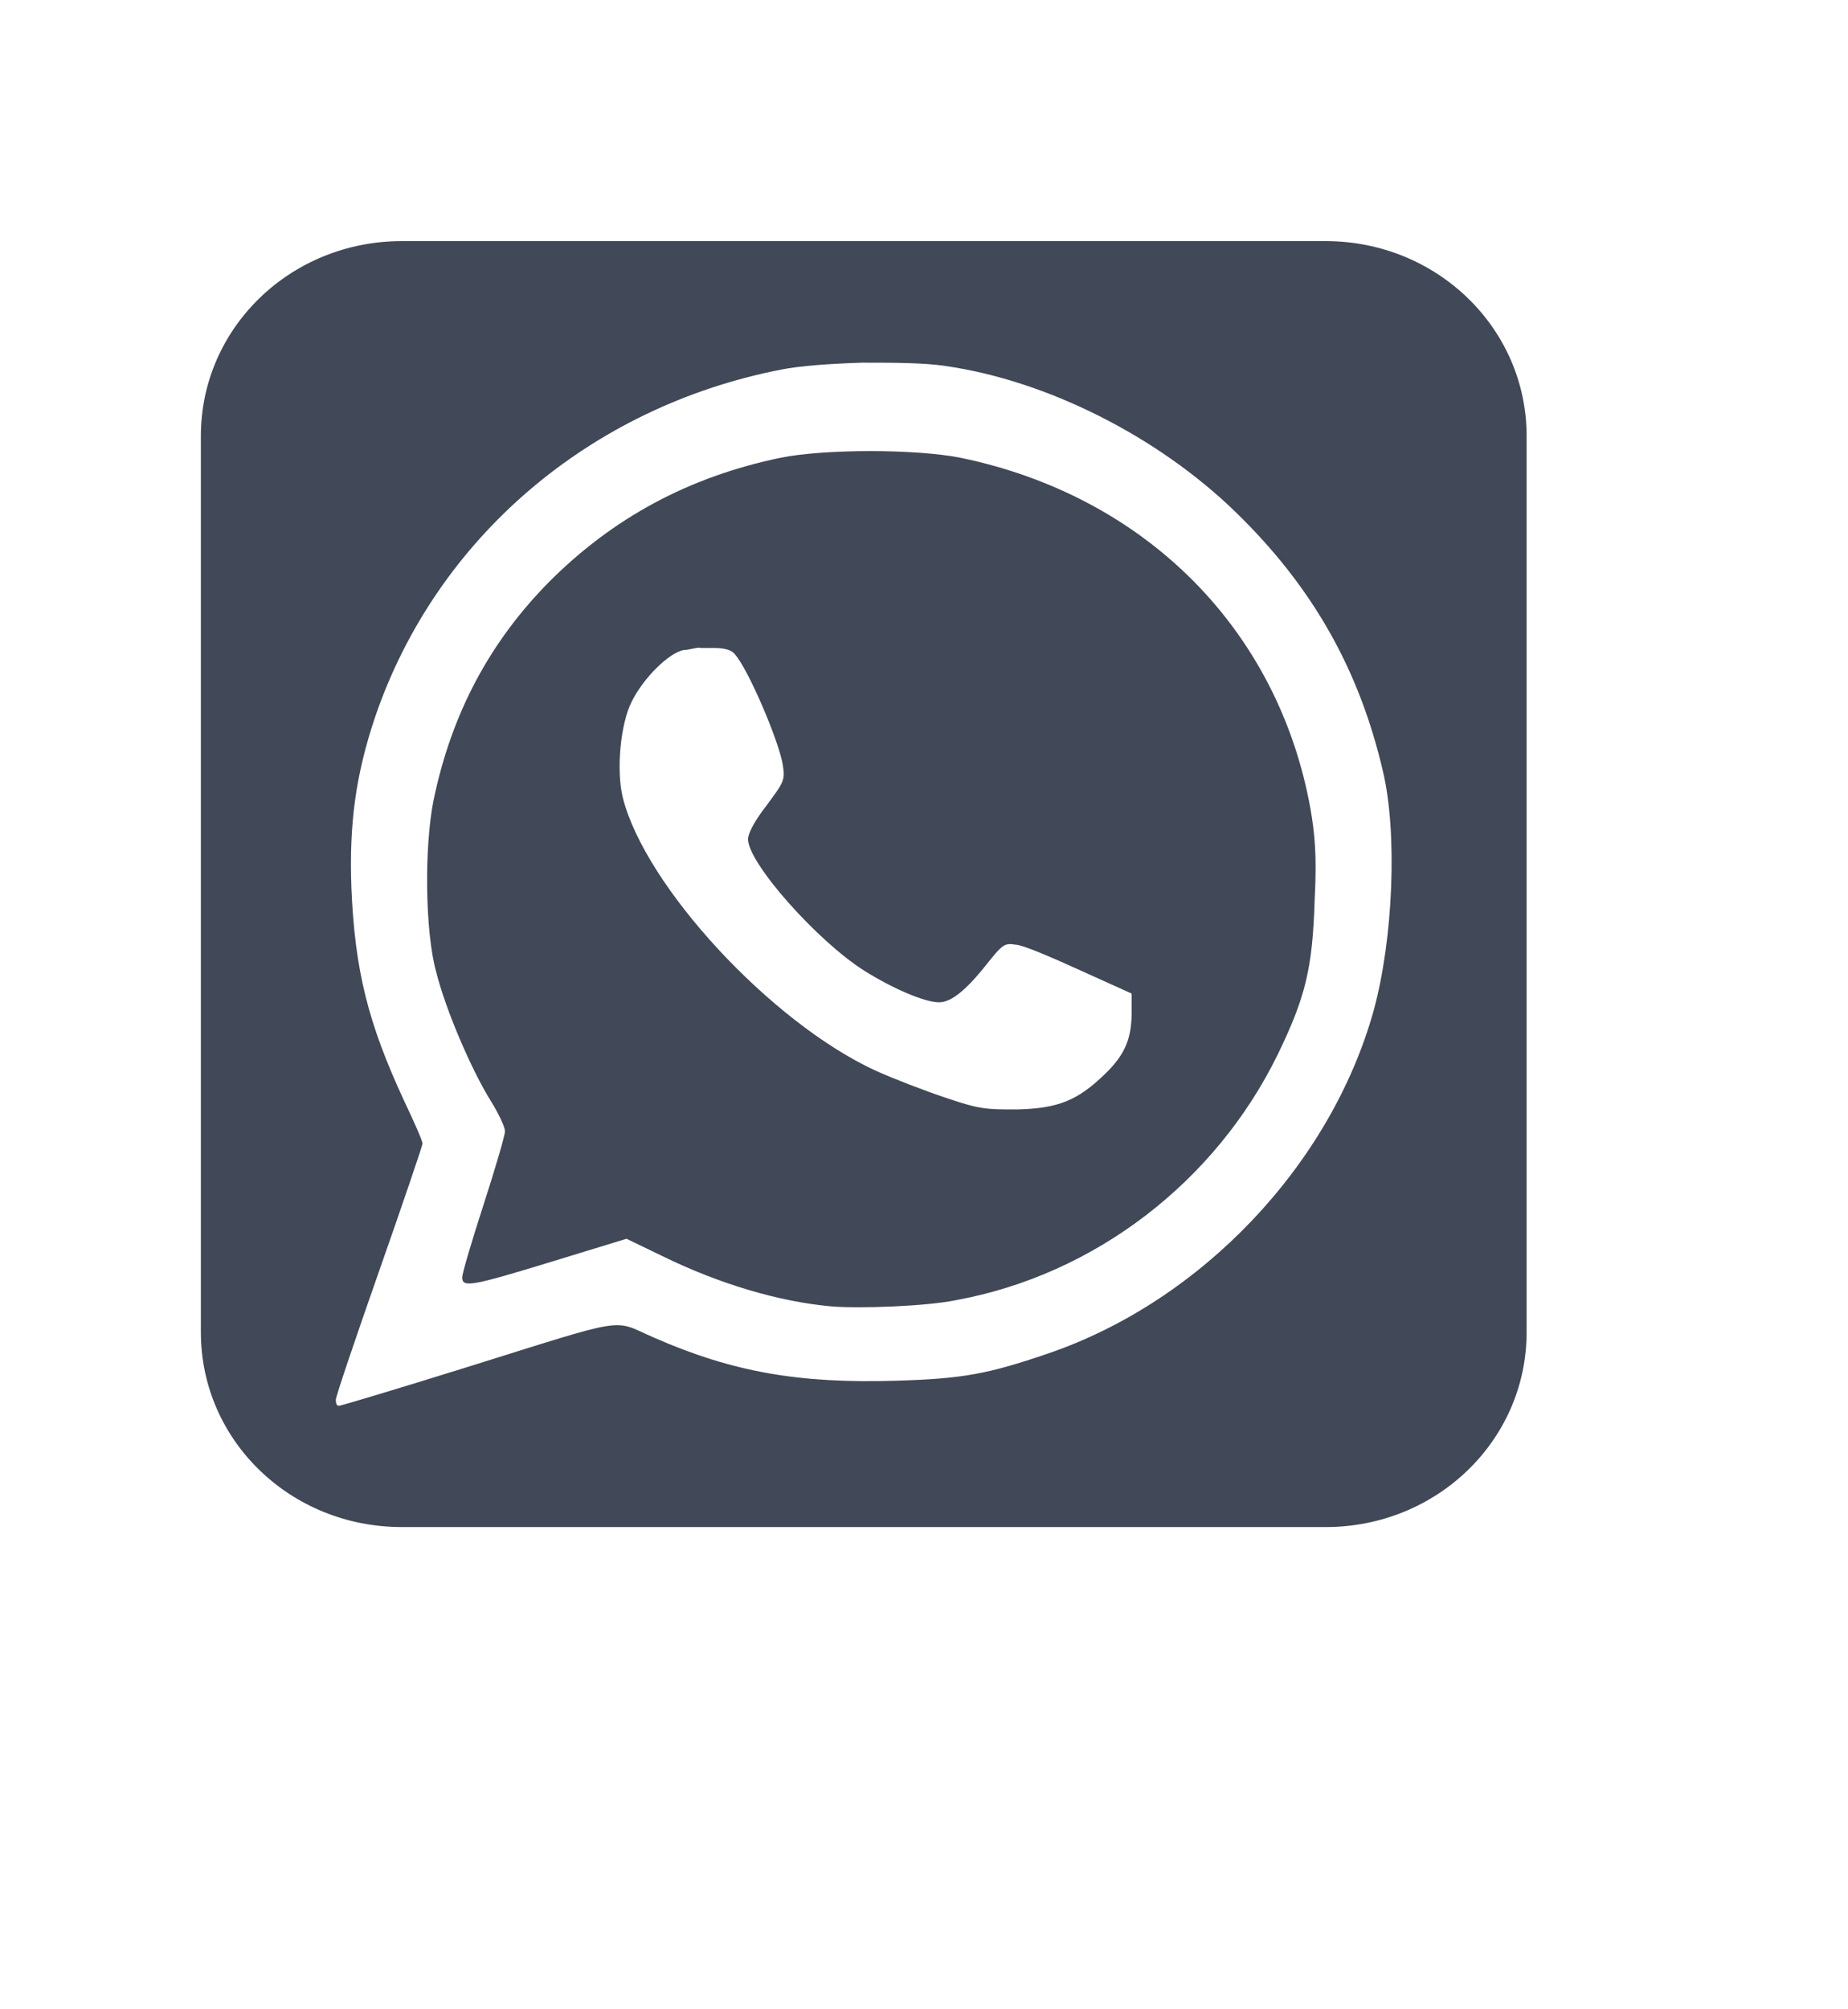 <svg width="46" height="50" viewBox="0 0 46 50" fill="none" xmlns="http://www.w3.org/2000/svg">
<path d="M10.001 6C7.226 6 5 8.167 5 10.849V33.151C5 35.841 7.226 38 10.001 38H32.999C35.765 38 38 35.841 38 33.151V10.849C38 8.167 35.765 6 32.999 6H10.001ZM21.449 9.025C22.222 9.025 23.005 9.025 23.537 9.108C26.045 9.467 28.804 10.849 30.747 12.733C32.654 14.582 33.831 16.641 34.425 19.199C34.786 20.724 34.682 23.359 34.194 25.142C33.127 28.982 29.904 32.383 26.08 33.684C24.593 34.192 23.966 34.309 22.316 34.358C19.885 34.433 18.235 34.141 16.293 33.292C15.21 32.825 15.751 32.733 11.582 34.034C9.899 34.559 8.48 34.983 8.439 34.983C8.377 34.983 8.359 34.917 8.359 34.834C8.359 34.751 8.85 33.3 9.444 31.609C10.036 29.925 10.518 28.5 10.518 28.458C10.518 28.392 10.311 27.924 10.062 27.399C9.16 25.458 8.832 24.142 8.747 22.092C8.687 20.492 8.859 19.25 9.349 17.808C10.87 13.392 14.676 10.132 19.43 9.2C19.918 9.1 20.675 9.051 21.449 9.025H21.449ZM21.654 11.225C20.805 11.225 19.953 11.284 19.43 11.391C17.144 11.867 15.261 12.884 13.664 14.484C12.185 15.984 11.239 17.759 10.793 19.909C10.559 21.066 10.577 23.192 10.861 24.2C11.094 25.125 11.73 26.616 12.218 27.399C12.416 27.717 12.57 28.05 12.57 28.15C12.57 28.251 12.33 29.074 12.038 29.974C11.745 30.875 11.505 31.692 11.505 31.784C11.505 32.05 11.73 32.008 13.749 31.391L15.595 30.826L16.473 31.25C17.899 31.95 19.386 32.391 20.693 32.509C21.388 32.566 23.055 32.509 23.812 32.351C27.249 31.717 30.249 29.418 31.805 26.241C32.5 24.807 32.672 24.091 32.724 22.399C32.784 21.283 32.724 20.733 32.621 20.133C31.82 15.666 28.514 12.342 23.907 11.391C23.374 11.284 22.523 11.225 21.672 11.225L21.654 11.225ZM17.426 16.125C17.555 16.125 17.694 16.125 17.804 16.125C18.037 16.125 18.218 16.182 18.286 16.274C18.62 16.633 19.412 18.491 19.489 19.058C19.549 19.425 19.489 19.491 19.076 20.05C18.785 20.426 18.62 20.733 18.62 20.884C18.62 21.475 20.341 23.416 21.518 24.159C22.239 24.609 23.02 24.942 23.375 24.942C23.674 24.942 24.043 24.65 24.576 23.975C24.963 23.491 25.007 23.466 25.282 23.508C25.445 23.508 26.166 23.817 26.879 24.142L28.168 24.724V25.151C28.176 25.834 28.006 26.241 27.506 26.725C26.828 27.382 26.347 27.583 25.315 27.608C24.543 27.608 24.395 27.608 23.537 27.316C23.014 27.141 22.239 26.843 21.793 26.642C19.188 25.441 16.051 22.049 15.501 19.841C15.338 19.167 15.441 18.017 15.725 17.458C16.018 16.867 16.645 16.251 17.014 16.176C17.151 16.176 17.289 16.116 17.426 16.116L17.426 16.125Z" fill="#414857"/>
</svg>
